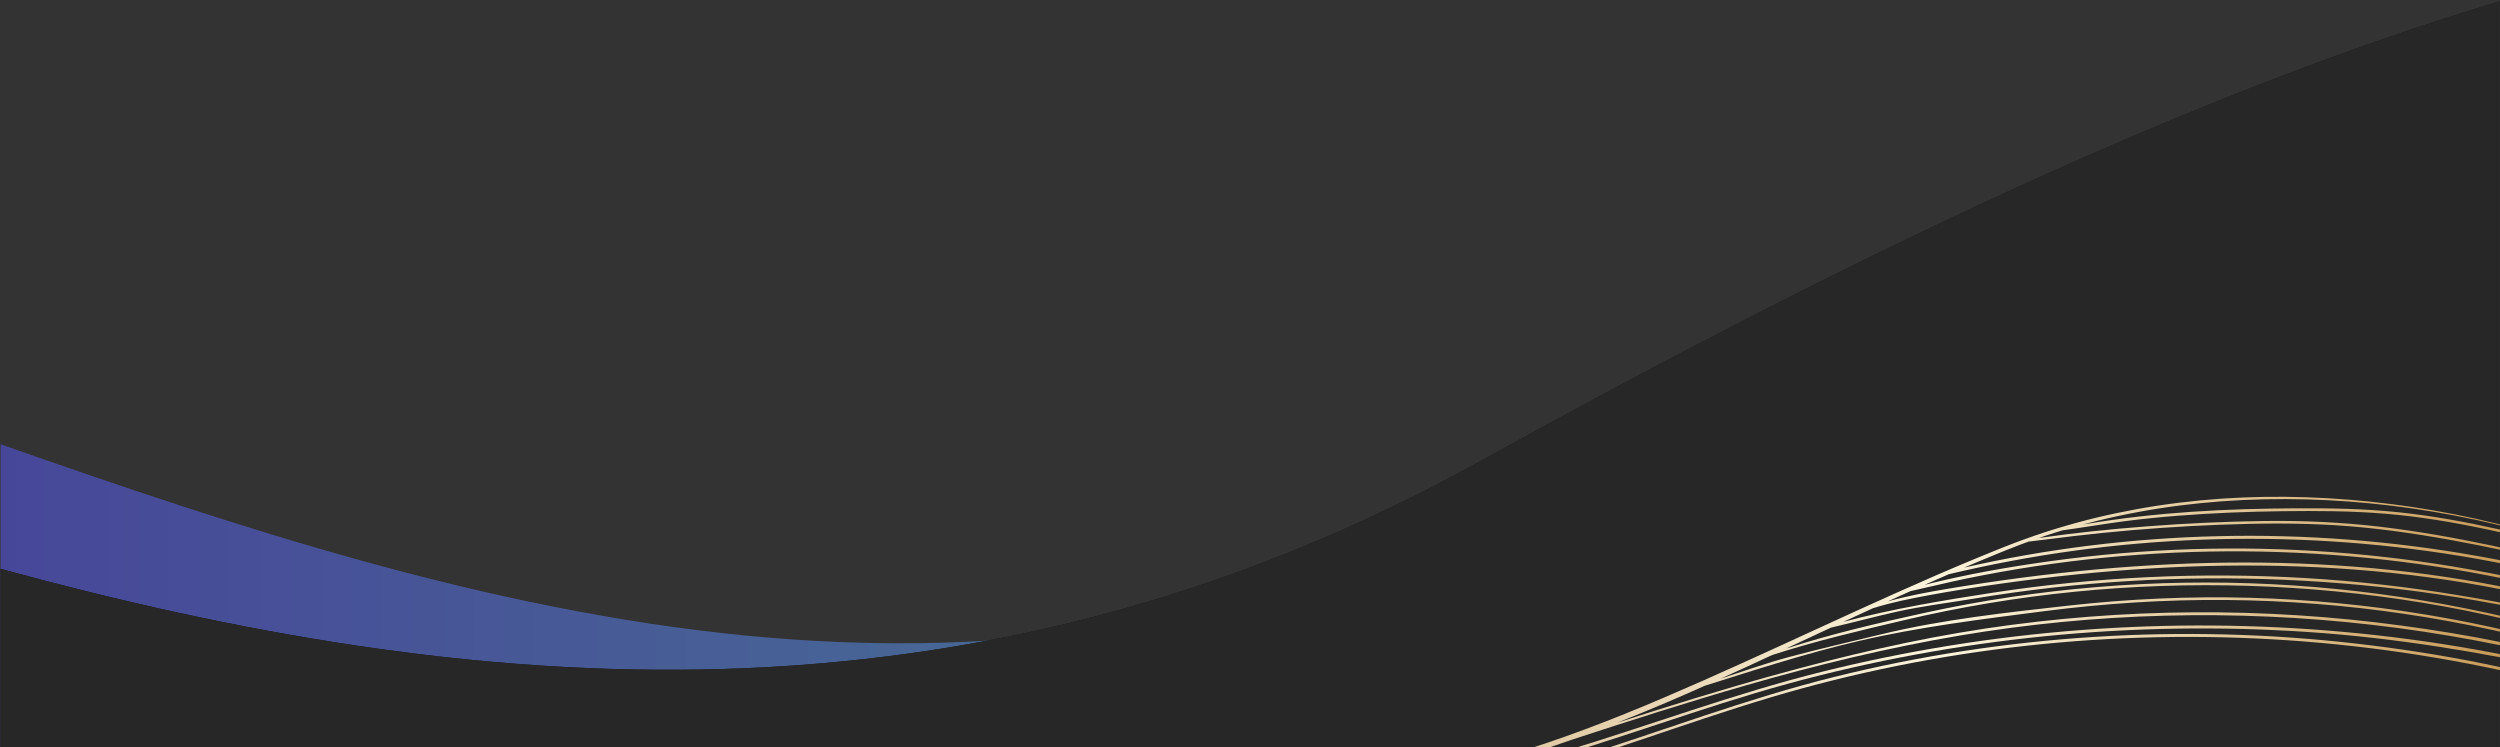<svg width="1920" height="574" viewBox="0 0 1920 574" fill="none" xmlns="http://www.w3.org/2000/svg">
<rect x="0" y="0" width="1920" height="574" fill="#333333" stroke="none"/>
<mask id="mask0_179_440" style="mask-type:luminance" maskUnits="userSpaceOnUse" x="0" y="0" width="1920" height="574">
<path fill-rule="evenodd" clip-rule="evenodd" d="M0 0H1920V574H0V0Z" fill="white"/>
</mask>
<g mask="url(#mask0_179_440)">
<path fill-rule="evenodd" clip-rule="evenodd" d="M1920.41 57.227C1706.37 103.716 1466.63 212.054 1185.94 367.312C770.177 597.281 362.27 468.23 0.412 341.171V574.091H1920.41V57.227Z" fill="url(#paint0_linear_179_440)"/>
<path fill-rule="evenodd" clip-rule="evenodd" d="M1920.41 0.761C1687.06 70.891 1429.16 192.482 1135.74 354.784C745.135 570.836 360.038 535.285 0.412 436.857V574.091H1920.41V0.761Z" fill="#181818"/>
<path fill-rule="evenodd" clip-rule="evenodd" d="M1920.41 0.761C1687.06 70.891 1429.16 192.482 1135.74 354.784C745.135 570.836 360.038 535.285 0.412 436.857V574.091H1920.41V0.761Z" fill="#272727"/>
<path fill-rule="evenodd" clip-rule="evenodd" d="M2006.23 535.014C1942.21 514.885 1876.11 501.919 1809.9 494.318C1743.05 486.642 1675.66 484.914 1608.7 489.12C1541.44 493.346 1474.59 503.568 1409.15 519.786C1341.45 536.564 1276.23 561.575 1209.71 582.471C1143.66 603.217 1075.11 619.984 1005.41 616.376C996.727 615.927 988.059 615.153 979.415 614.135C978.924 614.077 979.078 616.322 979.783 616.412C1049.12 625.347 1118.49 611.788 1184.79 592.307C1251.74 572.634 1316.93 546.996 1384.25 528.616C1448.71 511.018 1514.68 499.309 1581.19 493.479C1648.02 487.621 1715.4 487.707 1782.38 493.736C1849.62 499.787 1916.45 511.851 1981.92 529.783C1990.05 532.008 1998.18 534.171 2006.29 536.467C2006.76 536.599 2006.64 535.143 2006.23 535.014V535.014Z" fill="url(#paint1_linear_179_440)"/>
<path fill-rule="evenodd" clip-rule="evenodd" d="M1172.93 587.538C1240.33 569.06 1305.69 543.552 1373.11 525.114C1437.96 507.376 1504.25 495.186 1571.1 488.561C1637.96 481.936 1705.4 480.871 1772.57 485.377C1840.53 489.934 1907.41 501.2 1974.16 515.805C1982.47 517.625 1990.74 519.73 1998.99 521.85C1999.42 521.959 1999.31 520.669 1998.94 520.571C1933.66 503.166 1867.38 491.419 1800.44 485.348C1733.35 479.264 1665.89 478.761 1598.89 483.83C1531.58 488.922 1464.72 499.631 1399.19 515.945C1331.66 532.756 1266.43 557.362 1199.82 577.425C1134.26 597.171 1065.99 612.366 997.102 606.148C988.463 605.369 979.839 604.253 971.253 602.923C970.875 602.865 970.996 604.628 971.448 604.71C1038.93 617.037 1107.77 605.403 1172.93 587.538V587.538Z" fill="url(#paint2_linear_179_440)"/>
<path fill-rule="evenodd" clip-rule="evenodd" d="M2003.23 462.711C1968.65 451.468 1932.94 443.76 1897.36 437.395C1862.18 431.101 1826.73 426.645 1791.19 424.032C1755.19 421.386 1719.1 420.63 1683.08 421.77C1647.24 422.903 1611.47 425.912 1575.96 430.798C1543.15 435.313 1510.23 441.048 1478.05 449.171C1484.23 446.424 1490.43 443.701 1496.64 441.009C1528.27 433.489 1560.24 427.448 1592.43 423.025C1625.13 418.533 1658.05 415.684 1691.05 414.474C1724.2 413.26 1757.43 413.698 1790.59 415.788C1823.86 417.886 1857.05 421.643 1890.03 427.067C1922.89 432.473 1955.47 439.651 1987.8 448.02C1991.81 449.057 1995.81 450.111 1999.82 451.151C2000.29 451.272 2000.16 449.85 1999.76 449.726C1967.75 439.936 1934.99 432.739 1902.19 426.919C1869.48 421.117 1836.54 416.948 1803.51 414.419C1770.37 411.882 1737.14 410.996 1703.97 411.765C1670.65 412.537 1637.38 414.979 1604.33 419.094C1572.11 423.104 1540.08 428.674 1508.42 435.941C1511.58 434.594 1514.74 433.25 1517.91 431.919C1522.93 429.808 1527.95 427.728 1532.99 425.666L1540.55 422.595C1543.08 421.584 1545.61 420.615 1548.14 419.624C1549.41 419.136 1550.66 418.624 1551.94 418.157L1555.76 416.757C1556.51 416.484 1557.27 416.208 1558.02 415.93C1570.09 414.617 1579.48 413.236 1592.51 411.71C1607.41 409.965 1622.34 408.454 1637.29 407.177C1667.49 404.597 1697.77 402.974 1728.08 402.311C1757.51 401.666 1786.89 402.261 1816.25 405.224C1845.43 408.169 1874.44 413.003 1903.28 418.72C1931.94 424.402 1960.39 431.167 1988.88 437.808C1992.48 438.648 1996.09 439.491 1999.69 440.333C2000.19 440.45 2000.06 438.957 1999.63 438.85C1971.05 431.84 1942.43 425.035 1913.67 418.987C1885.21 413.002 1856.58 407.91 1827.77 404.52C1798.41 401.065 1769 399.749 1739.52 400.122C1709.26 400.506 1679.01 401.917 1648.85 404.247C1619.47 406.518 1594.71 409.065 1565.79 413.193L1571.12 411.368L1578.87 408.882C1580.6 408.344 1582.33 407.815 1584.06 407.292C1597.36 405.49 1620 401.741 1632.88 400.119C1646.18 398.444 1659.53 397.111 1672.9 396.061C1699.52 393.969 1726.24 392.93 1752.96 392.603C1779.38 392.278 1805.87 392.365 1832.26 394.57C1858.25 396.74 1884.06 401.063 1909.64 406.5C1934.92 411.872 1959.88 418.747 1985.05 424.625C1988.24 425.368 1991.43 426.115 1994.61 426.86C1994.93 426.934 1994.84 426.007 1994.57 425.93C1969.4 418.568 1944 412.056 1918.47 406.372C1893.35 400.782 1868.03 396.149 1842.51 393.457C1816.13 390.671 1789.63 390.223 1763.17 390.379C1736.31 390.537 1709.46 391.242 1682.67 393.095C1656.05 394.937 1629.49 397.844 1603.18 402.271C1602.43 402.396 1601.18 402.594 1599.65 402.837C1603.15 401.89 1606.66 400.974 1610.18 400.095C1620.71 397.507 1631.31 395.233 1641.97 393.249C1644.63 392.773 1647.29 392.252 1649.97 391.816L1657.99 390.497L1666.03 389.312C1668.71 388.91 1671.4 388.596 1674.08 388.234C1684.84 386.869 1695.63 385.792 1706.44 384.996C1749.7 381.819 1793.31 383.16 1836.53 388.364C1847.34 389.664 1858.12 391.212 1868.87 393.015C1879.62 394.811 1890.34 396.844 1901.02 399.139C1911.69 401.424 1922.32 403.974 1932.89 406.795C1938.17 408.208 1943.44 409.697 1948.68 411.267C1953.93 412.846 1959.16 414.487 1964.32 416.322L1964.45 415.937C1959.27 414.064 1954.05 412.391 1948.81 410.777C1943.57 409.171 1938.31 407.649 1933.03 406.202C1922.46 403.312 1911.84 400.693 1901.16 398.338C1890.49 395.974 1879.77 393.871 1869.01 392.007C1858.26 390.135 1847.47 388.516 1836.65 387.146C1793.39 381.663 1749.69 380.042 1706.28 382.957C1695.43 383.703 1684.6 384.733 1673.81 386.052C1671.11 386.402 1668.41 386.705 1665.72 387.095L1657.65 388.247L1649.59 389.533C1646.9 389.959 1644.23 390.469 1641.55 390.932C1630.85 392.875 1620.2 395.106 1609.62 397.657C1599.04 400.242 1588.54 403.136 1578.12 406.334L1570.33 408.794L1562.58 411.407C1559.99 412.255 1557.44 413.22 1554.87 414.136L1551.02 415.524C1549.74 415.987 1548.47 416.496 1547.2 416.98C1544.65 417.964 1542.1 418.928 1539.56 419.929L1531.97 422.969C1526.92 425.011 1521.87 427.07 1516.84 429.161C1496.7 437.513 1476.7 446.228 1456.79 455.128C1416.96 472.92 1377.45 491.455 1337.72 509.391C1317.87 518.397 1297.95 527.231 1277.92 535.759C1257.91 544.313 1237.75 552.525 1217.39 560.098C1197.04 567.723 1176.47 574.7 1155.62 580.67C1134.78 586.649 1113.65 591.565 1092.25 594.869C1070.86 598.135 1049.19 599.76 1027.52 598.814C1016.68 598.36 1005.86 597.257 995.133 595.406C989.77 594.481 984.432 593.366 979.132 592.062C973.829 590.768 968.564 589.28 963.353 587.59L963.239 587.979C983.967 595.334 1005.69 599.301 1027.45 600.674C1049.25 602.007 1071.1 600.731 1092.67 597.711C1103.45 596.212 1114.18 594.267 1124.82 591.968C1135.47 589.672 1146.05 587.052 1156.55 584.15C1173.5 579.454 1190.26 574.053 1206.86 568.202C1251.57 553.576 1296.36 539.164 1341.54 526.163C1395.39 510.669 1449.96 497.406 1505.18 488.083C1557.25 479.287 1609.93 474.212 1662.75 472.836C1715.83 471.453 1769.05 473.812 1821.94 479.877C1875.29 485.997 1928.2 496.089 1980.47 509.353C1986.89 510.981 1993.3 512.646 1999.73 514.281C2000.16 514.391 2000.04 513.085 1999.67 512.972C1948.69 497.458 1896.05 487.375 1843.56 480.341C1790.78 473.266 1737.6 469.895 1684.5 470.256C1631.14 470.619 1577.86 474.751 1525.13 482.677C1470.07 490.955 1415.9 503.747 1362.21 518.598C1321.85 529.76 1281.85 542.193 1241.98 555.07C1254.55 550.121 1267.04 544.972 1279.48 539.694C1289.48 535.43 1299.43 531.066 1309.36 526.639C1348.25 514.361 1387.27 501.728 1426.83 492.447C1473.58 481.479 1522.11 475.549 1569.72 469.417C1616.19 463.429 1663.03 460.372 1709.95 460.788C1755.8 461.195 1801.67 464.787 1847.15 471.531C1892.25 478.218 1936.96 488.02 1980.95 500.755C1986.45 502.347 1991.93 503.989 1997.4 505.672C1998 505.856 1997.86 503.952 1997.32 503.783C1953.32 490.106 1908.54 479.516 1863.31 472.059C1818.48 464.67 1773.25 460.326 1727.98 459.096C1681.42 457.829 1634.88 459.947 1588.65 465.104C1540.68 470.454 1491.87 475.792 1444.92 487.114C1421.29 492.811 1397.57 498.236 1374.1 504.553C1356.36 509.325 1338.85 515.513 1321.3 521.278C1327.3 518.569 1333.3 515.845 1339.29 513.108C1346.55 509.772 1353.8 506.413 1361.05 503.047C1394.18 492.324 1427.98 484.406 1461.98 476.385C1505.34 466.155 1549.36 458.835 1593.68 454.43C1637.81 450.043 1682.24 448.559 1726.62 449.926C1771.55 451.309 1816.45 455.661 1860.94 462.959C1904.96 470.18 1948.34 480.64 1991.22 493.61C1996.57 495.228 2001.91 496.896 2007.23 498.603C2007.79 498.782 2007.67 496.969 2007.15 496.801C1964.42 482.802 1920.73 472.075 1876.73 463.994C1833.04 455.97 1788.93 450.862 1744.72 448.647C1699.95 446.406 1655.1 447.149 1610.5 450.84C1566.11 454.514 1521.98 461.105 1478.46 470.607C1442.43 478.471 1406.62 486.783 1371.59 498.147C1380.61 493.945 1389.62 489.734 1398.64 485.531C1401.15 484.359 1403.67 483.19 1406.18 482.021C1423.09 478.099 1439.87 473.549 1456.82 469.776C1476.35 465.43 1496.51 463.003 1516.23 459.707C1555.32 453.173 1594.75 448.701 1634.33 446.289C1674.08 443.867 1713.99 443.524 1753.83 445.261C1793.48 446.99 1833.09 450.611 1872.44 456.434C1912.31 462.334 1951.93 470.366 1991.09 480.45C1995.9 481.687 2000.73 482.789 2005.55 483.955C2005.82 484.021 2005.75 483.21 2005.52 483.141C1967.12 471.452 1927.5 463.577 1888.1 457.131C1848.77 450.695 1809.15 446.164 1769.45 443.881C1729.62 441.591 1689.71 441.381 1649.92 443.251C1609.95 445.13 1570.09 449.108 1530.56 455.186C1492.09 461.097 1453.37 467.558 1415.72 477.584C1423.2 474.112 1430.69 470.655 1438.18 467.212C1452.48 462.627 1467.39 459.71 1482.06 456.996C1500.85 453.517 1519.77 450.621 1538.7 447.963C1576.17 442.701 1613.85 438.807 1651.64 436.559C1689.55 434.303 1727.58 433.688 1765.58 435.047C1803.57 436.408 1841.55 439.74 1879.25 445.375C1916.65 450.962 1953.6 459.059 1990.24 468.927C1994.81 470.157 1999.37 471.431 2003.93 472.739C2004.33 472.854 2004.23 471.6 2003.87 471.489C1967.42 459.975 1930.15 451.527 1892.63 445.336C1855.44 439.199 1817.95 435.328 1780.41 433.431C1742.44 431.513 1704.41 431.599 1666.49 433.408C1628.49 435.221 1590.6 438.736 1552.9 443.667C1534.16 446.116 1515.47 448.916 1496.84 452.033C1481.06 454.673 1465.26 457.549 1449.83 461.879C1452.57 460.632 1455.3 459.379 1458.04 458.139C1461.12 456.749 1464.19 455.364 1467.27 453.981C1481.44 450.881 1495.52 447.358 1509.72 444.423C1527.28 440.796 1544.93 437.64 1562.65 434.952C1598.08 429.577 1633.8 426.083 1669.62 424.464C1705.45 422.845 1741.38 423.103 1777.23 425.233C1813.2 427.371 1849.1 431.395 1884.75 437.308C1920.26 443.201 1955.49 451.057 1990.36 460.47C1994.65 461.626 1998.97 462.631 2003.27 463.729C2003.61 463.816 2003.52 462.804 2003.23 462.711V462.711Z" fill="url(#paint3_linear_179_440)"/>
</g>
<defs>
<linearGradient id="paint0_linear_179_440" x1="0.412" y1="315.66" x2="1920.41" y2="315.66" gradientUnits="userSpaceOnUse">
<stop stop-color="#474799"/>
<stop offset="1" stop-color="#47998F"/>
</linearGradient>
<linearGradient id="paint1_linear_179_440" x1="979.129" y1="553.043" x2="2006.59" y2="553.043" gradientUnits="userSpaceOnUse">
<stop stop-color="#CEAA7B"/>
<stop offset="0.5" stop-color="#FCF5DD"/>
<stop offset="1" stop-color="#BE893D"/>
</linearGradient>
<linearGradient id="paint2_linear_179_440" x1="971.028" y1="545.088" x2="1999.27" y2="545.088" gradientUnits="userSpaceOnUse">
<stop stop-color="#CEAA7B"/>
<stop offset="0.5" stop-color="#FCF5DD"/>
<stop offset="1" stop-color="#BE893D"/>
</linearGradient>
<linearGradient id="paint3_linear_179_440" x1="963.239" y1="491.349" x2="2007.6" y2="491.349" gradientUnits="userSpaceOnUse">
<stop stop-color="#CEAA7B"/>
<stop offset="0.5" stop-color="#FCF5DD"/>
<stop offset="1" stop-color="#BE893D"/>
</linearGradient>
</defs>
</svg>
